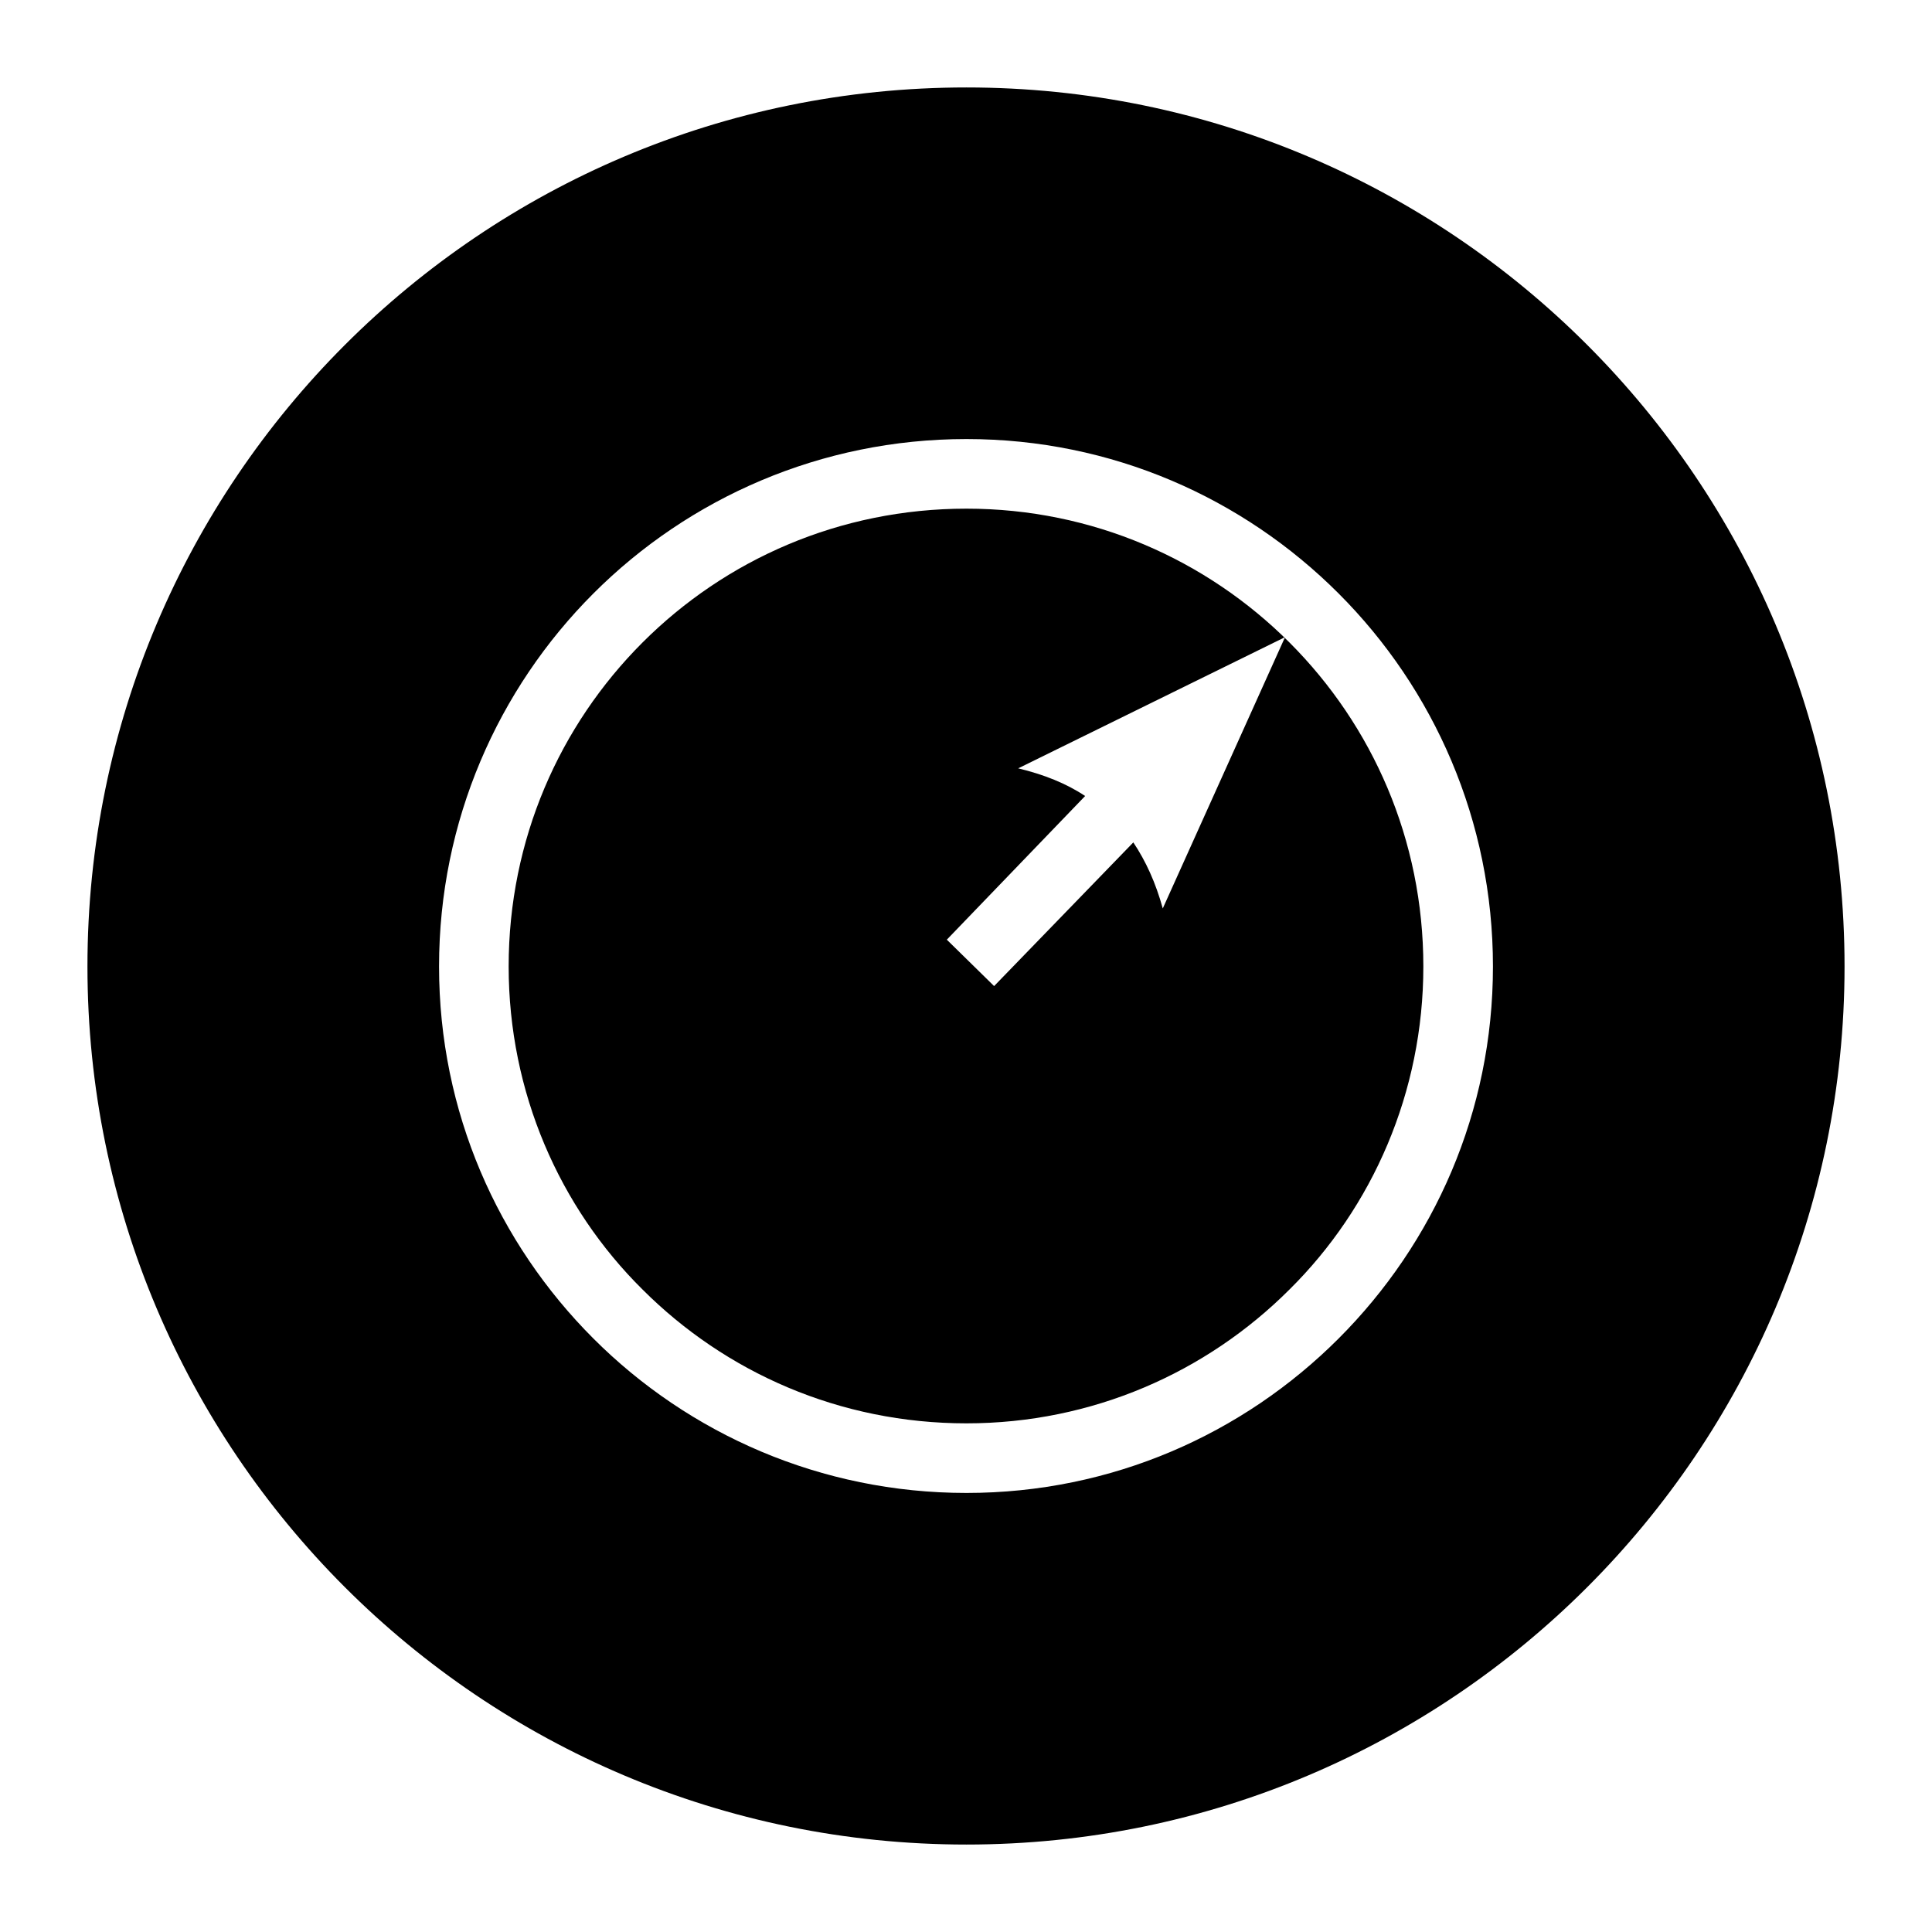 <?xml version="1.0" encoding="UTF-8"?>
<!DOCTYPE svg PUBLIC "-//W3C//DTD SVG 1.1//EN" "http://www.w3.org/Graphics/SVG/1.1/DTD/svg11.dtd">
<!-- Creator: CorelDRAW X7 -->
<svg xmlns="http://www.w3.org/2000/svg" xml:space="preserve" width="2.165in" height="2.165in" version="1.1" style="shape-rendering:geometricPrecision; text-rendering:geometricPrecision; image-rendering:optimizeQuality; fill-rule:evenodd; clip-rule:evenodd"
viewBox="0 0 2165 2165"
 xmlns:xlink="http://www.w3.org/1999/xlink">
 <defs>
  <style type="text/css">
   <![CDATA[
    .fil0 {fill:black}
   ]]>
  </style>
 </defs>
 <g id="Layer_x0020_1">
  <path class="fil0" d="M1083 98c-544,0 -985,441 -985,985 0,543 441,984 985,984 543,0 984,-441 984,-984 0,-544 -441,-985 -984,-985zm0 394c163,0 310,66 417,173 107,107 173,255 173,418 0,163 -66,310 -173,417 -107,107 -254,173 -417,173 -163,0 -311,-66 -418,-173 -107,-107 -173,-254 -173,-417 0,-163 66,-311 173,-418 107,-107 255,-173 418,-173zm362 228c-93,-93 -221,-150 -362,-150 -142,0 -270,57 -363,150 -93,93 -150,221 -150,363 0,141 57,270 150,362 93,93 221,150 363,150 141,0 269,-57 362,-150 93,-92 150,-221 150,-362 0,-142 -57,-270 -150,-363zm-5 -6l-137 304c-8,-29 -19,-53 -33,-74l-156 161 -53 -52 155 -161c-21,-14 -46,-24 -75,-31l299 -147z"/>
 </g>
</svg>
